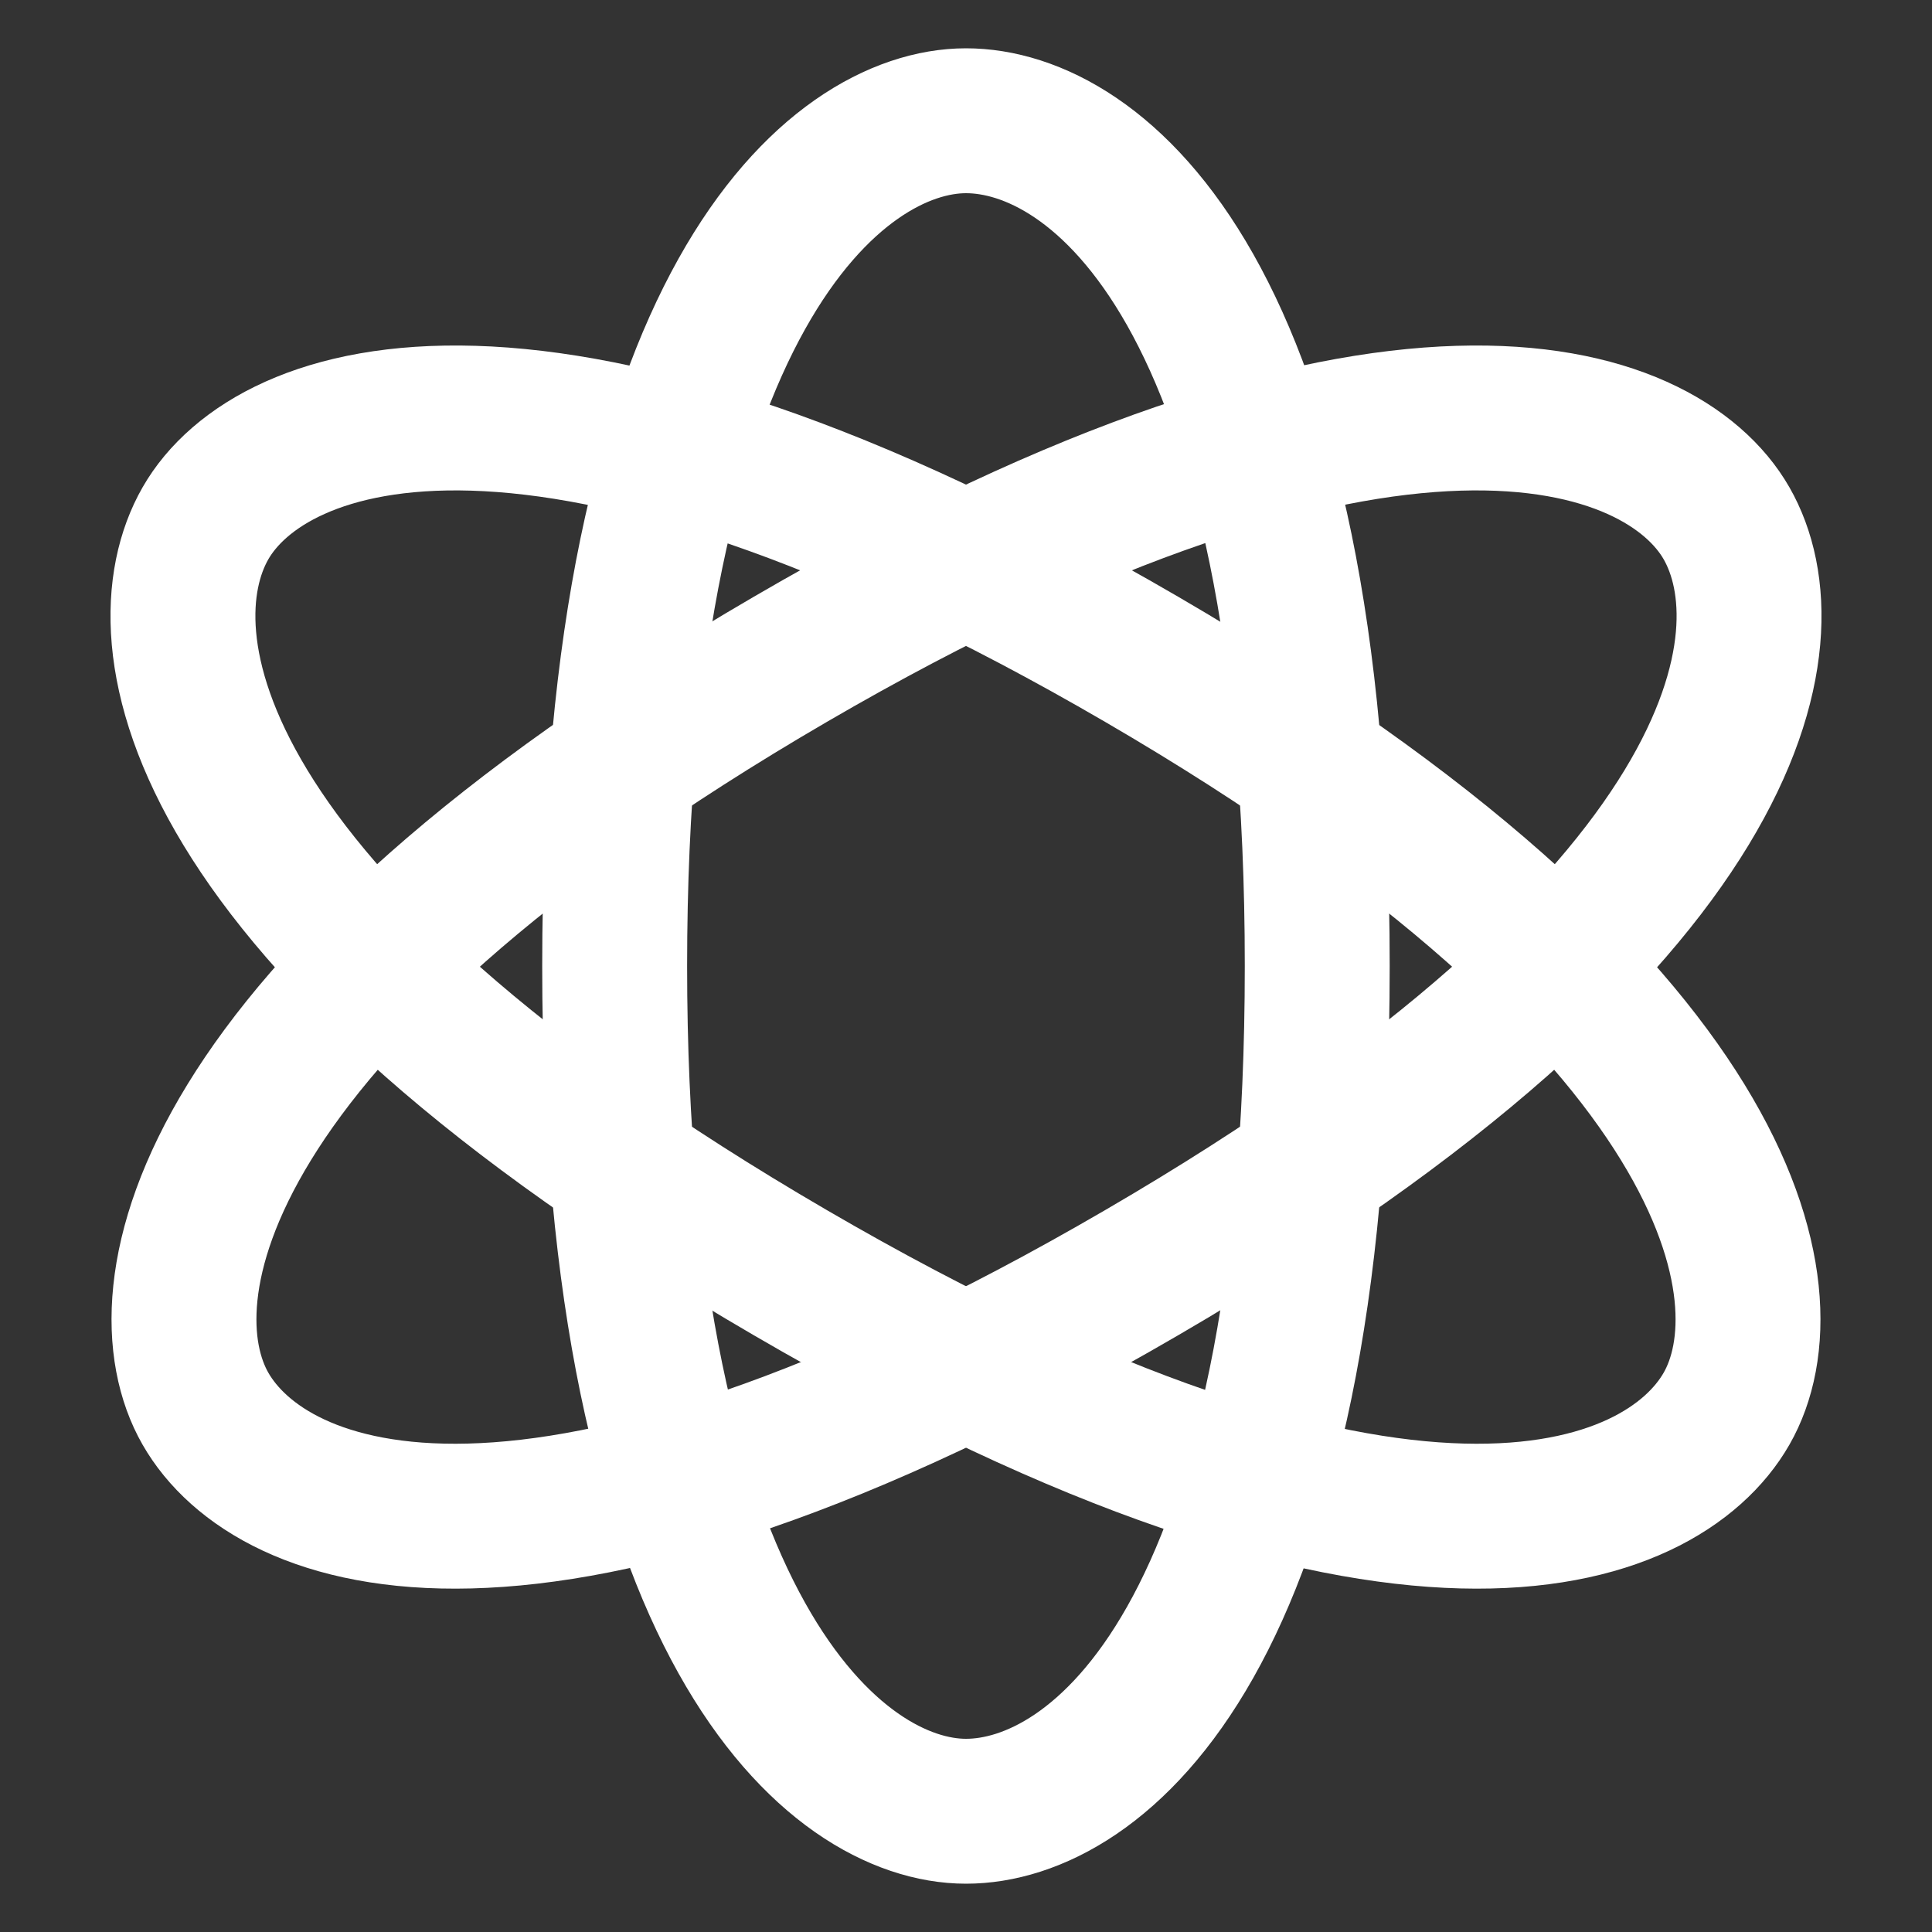 <svg width="20" height="20" viewBox="0 0 20 20" fill="none" xmlns="http://www.w3.org/2000/svg">
<rect x="0" y="0" width="20" height="20" fill="#333333" stroke="none"/>
<path fill-rule="evenodd" clip-rule="evenodd" d="M10 18.75C11.342 18.75 13.636 17 13.636 10C13.636 3 11.342 1.25 10 1.25C8.658 1.25 6.363 3.118 6.363 10C6.363 16.882 8.658 18.75 10 18.75Z" stroke="white" stroke-width="1.5" stroke-linecap="round" stroke-linejoin="round"/>
<path fill-rule="evenodd" clip-rule="evenodd" d="M2.127 14.583C2.798 15.755 5.52 16.842 11.818 13.175C18.116 9.509 18.544 6.589 17.873 5.417C17.202 4.245 14.374 3.22 8.182 6.825C1.989 10.43 1.456 13.412 2.127 14.583Z" stroke="white" stroke-width="1.5" stroke-linecap="round" stroke-linejoin="round"/>
<path fill-rule="evenodd" clip-rule="evenodd" d="M2.127 5.417C1.456 6.589 1.883 9.509 8.182 13.175C14.48 16.842 17.202 15.755 17.873 14.583C18.544 13.412 18.01 10.43 11.818 6.825C5.626 3.22 2.798 4.245 2.127 5.417Z" stroke="white" stroke-width="1.5" stroke-linecap="round" stroke-linejoin="round"/>
</svg>
